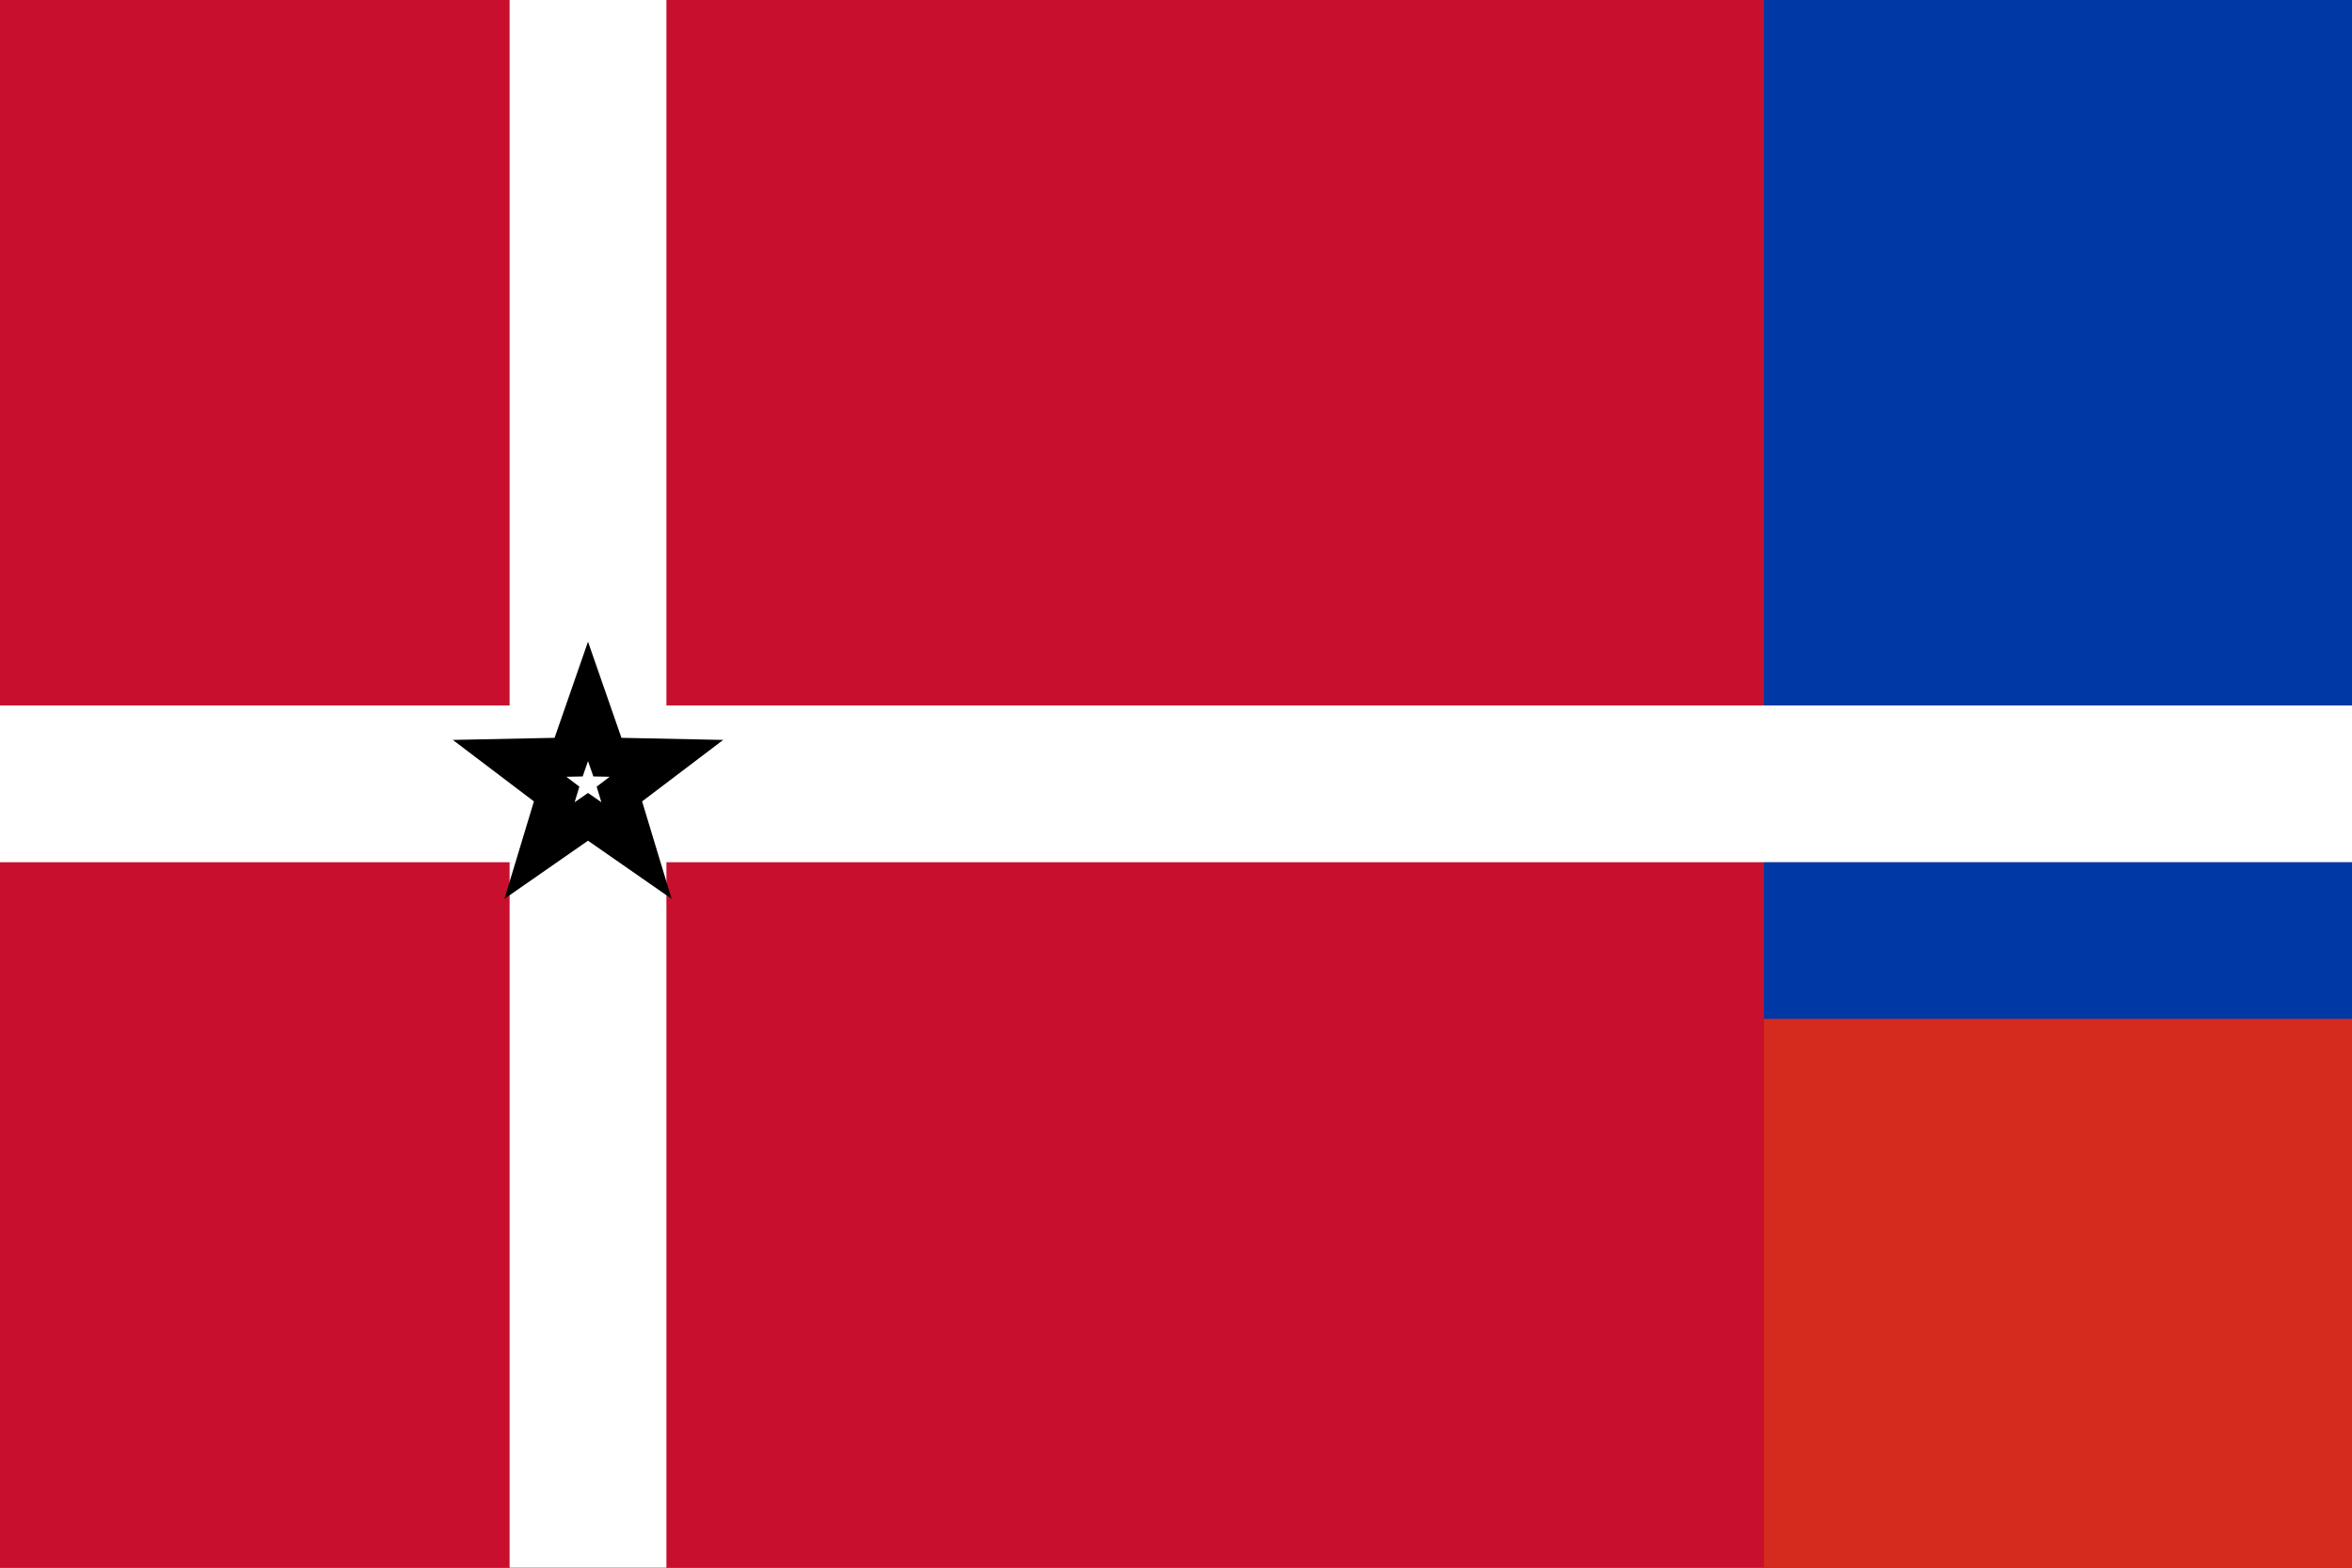 <?xml version="1.0" encoding="UTF-8" standalone="no"?>
<!-- Created with Inkscape (http://www.inkscape.org/) -->

<svg
   width="300"
   height="200"
   viewBox="0 0 79.375 52.917"
   version="1.1"
   id="svg1"
   inkscape:version="1.4 (86a8ad7, 2024-10-11)"
   sodipodi:docname="flags down the boulevard f.svg"
   xml:space="preserve"
   xmlns:inkscape="http://www.inkscape.org/namespaces/inkscape"
   xmlns:sodipodi="http://sodipodi.sourceforge.net/DTD/sodipodi-0.dtd"
   xmlns="http://www.w3.org/2000/svg"
   xmlns:svg="http://www.w3.org/2000/svg"><rect x="0" y="0" width="79.375" height="52.917" fill="#333333" stroke="none"/><sodipodi:namedview
     id="namedview1"
     pagecolor="#505050"
     bordercolor="#eeeeee"
     borderopacity="1"
     inkscape:showpageshadow="0"
     inkscape:pageopacity="0"
     inkscape:pagecheckerboard="true"
     inkscape:deskcolor="#505050"
     inkscape:document-units="px"
     inkscape:zoom="8.2956228"
     inkscape:cx="128.07959"
     inkscape:cy="105.7184"
     inkscape:window-width="2560"
     inkscape:window-height="1476"
     inkscape:window-x="-12"
     inkscape:window-y="-12"
     inkscape:window-maximized="1"
     inkscape:current-layer="layer1" /><defs
     id="defs1" /><g
     inkscape:label="Layer 1"
     inkscape:groupmode="layer"
     id="layer1"><rect
       style="font-variation-settings:normal;opacity:1;vector-effect:none;fill:#c8102e;fill-opacity:1;stroke-width:3.785;stroke-linecap:round;stroke-linejoin:round;stroke-miterlimit:4;stroke-dasharray:none;stroke-dashoffset:0;stroke-opacity:1;-inkscape-stroke:none;paint-order:stroke markers fill;stop-color:#000000;stop-opacity:1"
       id="rect6"
       width="79.375"
       height="52.917"
       x="-79.375"
       y="0"
       transform="scale(-1,1)" /><rect
       style="font-variation-settings:normal;opacity:1;vector-effect:none;fill:#ffffff;fill-opacity:1;stroke-width:3.785;stroke-linecap:round;stroke-linejoin:round;stroke-miterlimit:4;stroke-dasharray:none;stroke-dashoffset:0;stroke-opacity:1;-inkscape-stroke:none;paint-order:stroke markers fill;stop-color:#000000;stop-opacity:1"
       id="rect1"
       width="79.375"
       height="5.292"
       x="-79.375"
       y="23.812"
       transform="scale(-1,1)" /><rect
       style="font-variation-settings:normal;opacity:1;vector-effect:none;fill:#ffffff;fill-opacity:1;stroke-width:3.785;stroke-linecap:round;stroke-linejoin:round;stroke-miterlimit:4;stroke-dasharray:none;stroke-dashoffset:0;stroke-opacity:1;-inkscape-stroke:none;paint-order:stroke markers fill;stop-color:#000000;stop-opacity:1"
       id="rect2"
       width="52.917"
       height="5.292"
       x="-52.917"
       y="-22.49"
       transform="matrix(0,-1,-1,0,0,0)" /><rect
       style="font-variation-settings:normal;opacity:1;vector-effect:none;fill:#ffffff;fill-opacity:1;stroke-width:3.785;stroke-linecap:round;stroke-linejoin:round;stroke-miterlimit:4;stroke-dasharray:none;stroke-dashoffset:0;stroke-opacity:1;-inkscape-stroke:none;paint-order:stroke markers fill;stop-color:#000000;stop-opacity:1"
       id="rect3"
       width="19.844"
       height="5.292"
       x="-79.375"
       y="23.812"
       transform="scale(-1,1)" /><rect
       style="font-variation-settings:normal;opacity:1;vector-effect:none;fill:#0039a6;fill-opacity:1;stroke-width:3.785;stroke-linecap:round;stroke-linejoin:round;stroke-miterlimit:4;stroke-dasharray:none;stroke-dashoffset:0;stroke-opacity:1;-inkscape-stroke:none;paint-order:stroke markers fill;stop-color:#000000;stop-opacity:1"
       id="rect4"
       width="19.844"
       height="5.292"
       x="-79.375"
       y="-34.396"
       transform="scale(-1)" /><rect
       style="font-variation-settings:normal;opacity:1;vector-effect:none;fill:#d52b1e;fill-opacity:1;stroke-width:3.785;stroke-linecap:round;stroke-linejoin:round;stroke-miterlimit:4;stroke-dasharray:none;stroke-dashoffset:0;stroke-opacity:1;-inkscape-stroke:none;paint-order:stroke markers fill;stop-color:#000000;stop-opacity:1"
       id="rect5"
       width="19.844"
       height="18.521"
       x="-79.375"
       y="34.396"
       transform="scale(-1,1)" /><rect
       style="font-variation-settings:normal;opacity:1;vector-effect:none;fill:#0039a6;fill-opacity:1;stroke-width:3.785;stroke-linecap:round;stroke-linejoin:round;stroke-miterlimit:4;stroke-dasharray:none;stroke-dashoffset:0;stroke-opacity:1;-inkscape-stroke:none;paint-order:stroke markers fill;stop-color:#000000;stop-opacity:1"
       id="rect8"
       width="19.844"
       height="23.812"
       x="-79.375"
       y="-23.812"
       transform="scale(-1)" /><path
       sodipodi:type="star"
       style="fill:#ffffff;fill-opacity:1;stroke:#000000;stroke-width:1.669;stroke-dasharray:none;stroke-opacity:1;paint-order:stroke markers fill"
       id="path8"
       inkscape:flatsided="false"
       sodipodi:sides="5"
       sodipodi:cx="0"
       sodipodi:cy="3.0156252e-06"
       sodipodi:r1="3.5089593"
       sodipodi:r2="1.4035836"
       sodipodi:arg1="-1.5707963"
       sodipodi:arg2="-0.9424778"
       inkscape:rounded="0"
       inkscape:randomized="0"
       d="M 9.4022201e-8,-3.509 0.825,-1.136 3.337,-1.084 1.335,0.434 2.063,2.839 0,1.404 -2.063,2.839 -1.335,0.434 -3.337,-1.084 -0.825,-1.136 Z"
       inkscape:transform-center-y="-0.26565676"
       transform="matrix(0.793,0,0,0.793,19.844,26.458)" /></g></svg>
